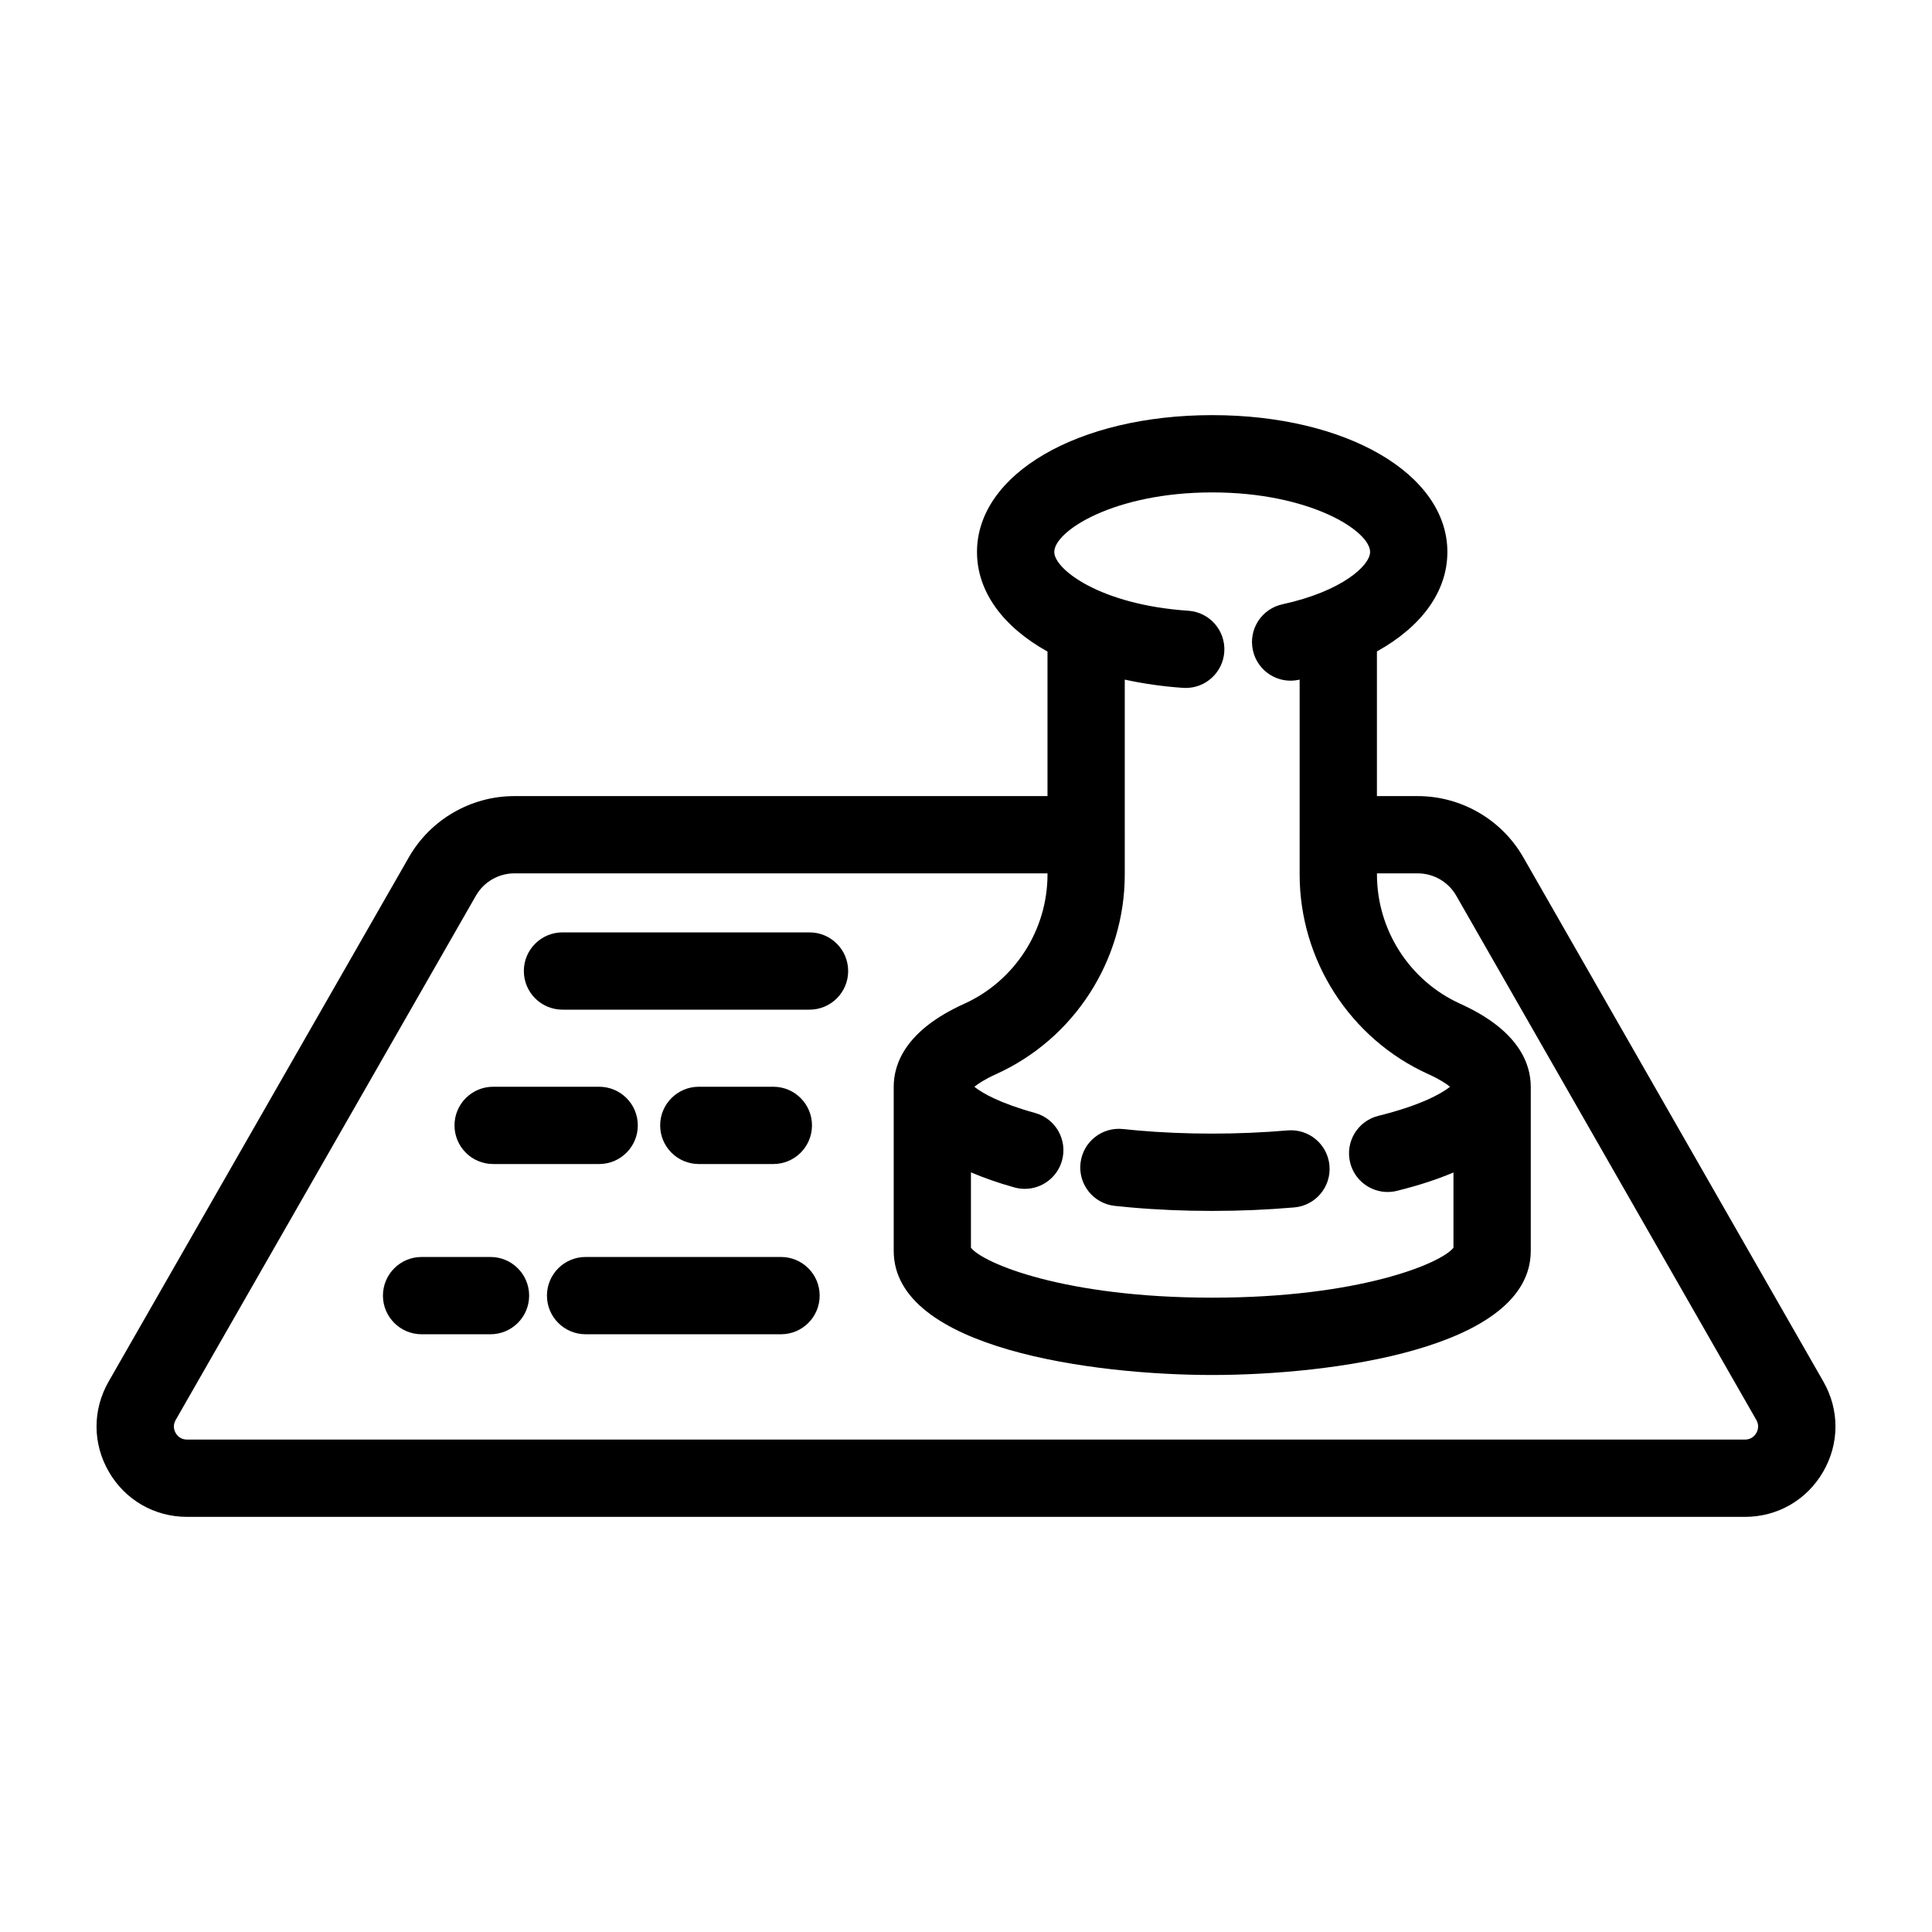 <svg height='100px' width='100px'  fill="#000000" xmlns="http://www.w3.org/2000/svg" xmlns:xlink="http://www.w3.org/1999/xlink" version="1.1" x="0px" y="0px" viewBox="0 0 100 100" style="enable-background:new 0 0 100 100;" xml:space="preserve"><g><path d="M57.698,62.416c0.27,0.029,0.545,0.056,0.827,0.081c1.356,0.12,2.774,0.18,4.216,0.18c1.433,0,2.863-0.061,4.252-0.181   c1.1-0.096,1.915-1.065,1.82-2.166s-1.069-1.916-2.166-1.82c-2.554,0.221-5.296,0.22-7.773,0.002   c-0.254-0.022-0.501-0.046-0.743-0.073c-1.104-0.119-2.085,0.674-2.205,1.772C55.806,61.31,56.6,62.296,57.698,62.416z"></path><path d="M78.845,44.373c-1.119-1.954-3.212-3.167-5.463-3.167h-2.113v-7.488c2.312-1.285,3.647-3.099,3.647-5.148   c0-4.038-5.233-7.083-12.173-7.083c-6.94,0-12.174,3.045-12.174,7.083c0,2.069,1.362,3.881,3.649,5.155v7.481H26.624   c-2.251,0-4.344,1.213-5.462,3.167L5.622,71.51c-0.838,1.464-0.834,3.211,0.013,4.671c0.847,1.46,2.359,2.332,4.047,2.332h80.636   c1.688,0,3.2-0.872,4.047-2.332s0.852-3.206,0.013-4.671L78.845,44.373z M58.218,45.258V43.23c0-0.008,0.002-0.016,0.002-0.024   s-0.002-0.016-0.002-0.024v-8.005c0.946,0.206,1.954,0.355,3.021,0.427c0.046,0.003,0.091,0.004,0.136,0.004   c1.043,0,1.922-0.81,1.994-1.866c0.074-1.103-0.759-2.056-1.861-2.13c-4.556-0.306-6.939-2.143-6.939-3.042   c0-1.087,3.104-3.083,8.174-3.083s8.173,1.996,8.173,3.083c0,0.694-1.442,2.034-4.538,2.708c-1.08,0.235-1.764,1.3-1.529,2.379   c0.234,1.08,1.303,1.766,2.379,1.529c0.014-0.003,0.027-0.007,0.041-0.01v8c0,0.01-0.003,0.019-0.003,0.029   s0.003,0.019,0.003,0.029v2.023c0,4.452,2.616,8.512,6.666,10.343c0.562,0.254,0.915,0.485,1.119,0.651   c-0.441,0.354-1.536,0.968-3.708,1.504c-1.073,0.265-1.728,1.349-1.463,2.421c0.225,0.912,1.042,1.521,1.94,1.521   c0.159,0,0.32-0.019,0.48-0.059c1.153-0.284,2.115-0.606,2.928-0.95v3.895c-0.643,0.814-4.876,2.584-12.491,2.584   c-7.61,0-11.841-1.77-12.484-2.584v-3.901c0.674,0.283,1.41,0.547,2.253,0.78c0.178,0.049,0.357,0.073,0.534,0.073   c0.877,0,1.682-0.582,1.927-1.468c0.294-1.065-0.331-2.167-1.395-2.46c-1.819-0.502-2.748-1.035-3.143-1.356   c0.204-0.165,0.557-0.397,1.121-0.652C55.602,53.77,58.218,49.71,58.218,45.258z M90.904,74.175   c-0.073,0.126-0.247,0.338-0.586,0.338H9.682c-0.34,0-0.514-0.212-0.587-0.338c-0.073-0.126-0.171-0.382-0.001-0.678l15.54-27.138   c0.408-0.712,1.17-1.154,1.991-1.154h27.594v0.052c0,2.884-1.693,5.514-4.313,6.699c-3.016,1.363-3.648,3.088-3.648,4.295v8.495   c0,0.001,0,0.003,0,0.004c0.009,5.067,10.364,6.419,16.483,6.419c6.125,0,16.491-1.353,16.491-6.425v-8.493   c0-1.207-0.633-2.932-3.648-4.295c-2.621-1.185-4.313-3.814-4.313-6.699v-0.052h2.113c0.82,0,1.583,0.442,1.991,1.155   l15.533,27.138C91.075,73.793,90.978,74.049,90.904,74.175z"></path><path d="M25.388,65.061h-3.567c-1.104,0-2,0.896-2,2s0.896,2,2,2h3.567c1.104,0,2-0.896,2-2S26.492,65.061,25.388,65.061z"></path><path d="M40.426,65.061H30.31c-1.104,0-2,0.896-2,2s0.896,2,2,2h10.116c1.104,0,2-0.896,2-2S41.531,65.061,40.426,65.061z"></path><path d="M25.525,60.25h5.488c1.104,0,2-0.896,2-2s-0.896-2-2-2h-5.488c-1.104,0-2,0.896-2,2S24.42,60.25,25.525,60.25z"></path><path d="M40.028,60.25c1.104,0,2-0.896,2-2s-0.896-2-2-2H36.17c-1.104,0-2,0.896-2,2s0.896,2,2,2H40.028z"></path><path d="M41.901,48.26H29.114c-1.104,0-2,0.896-2,2s0.896,2,2,2h12.787c1.104,0,2-0.896,2-2S43.006,48.26,41.901,48.26z"></path></g></svg>